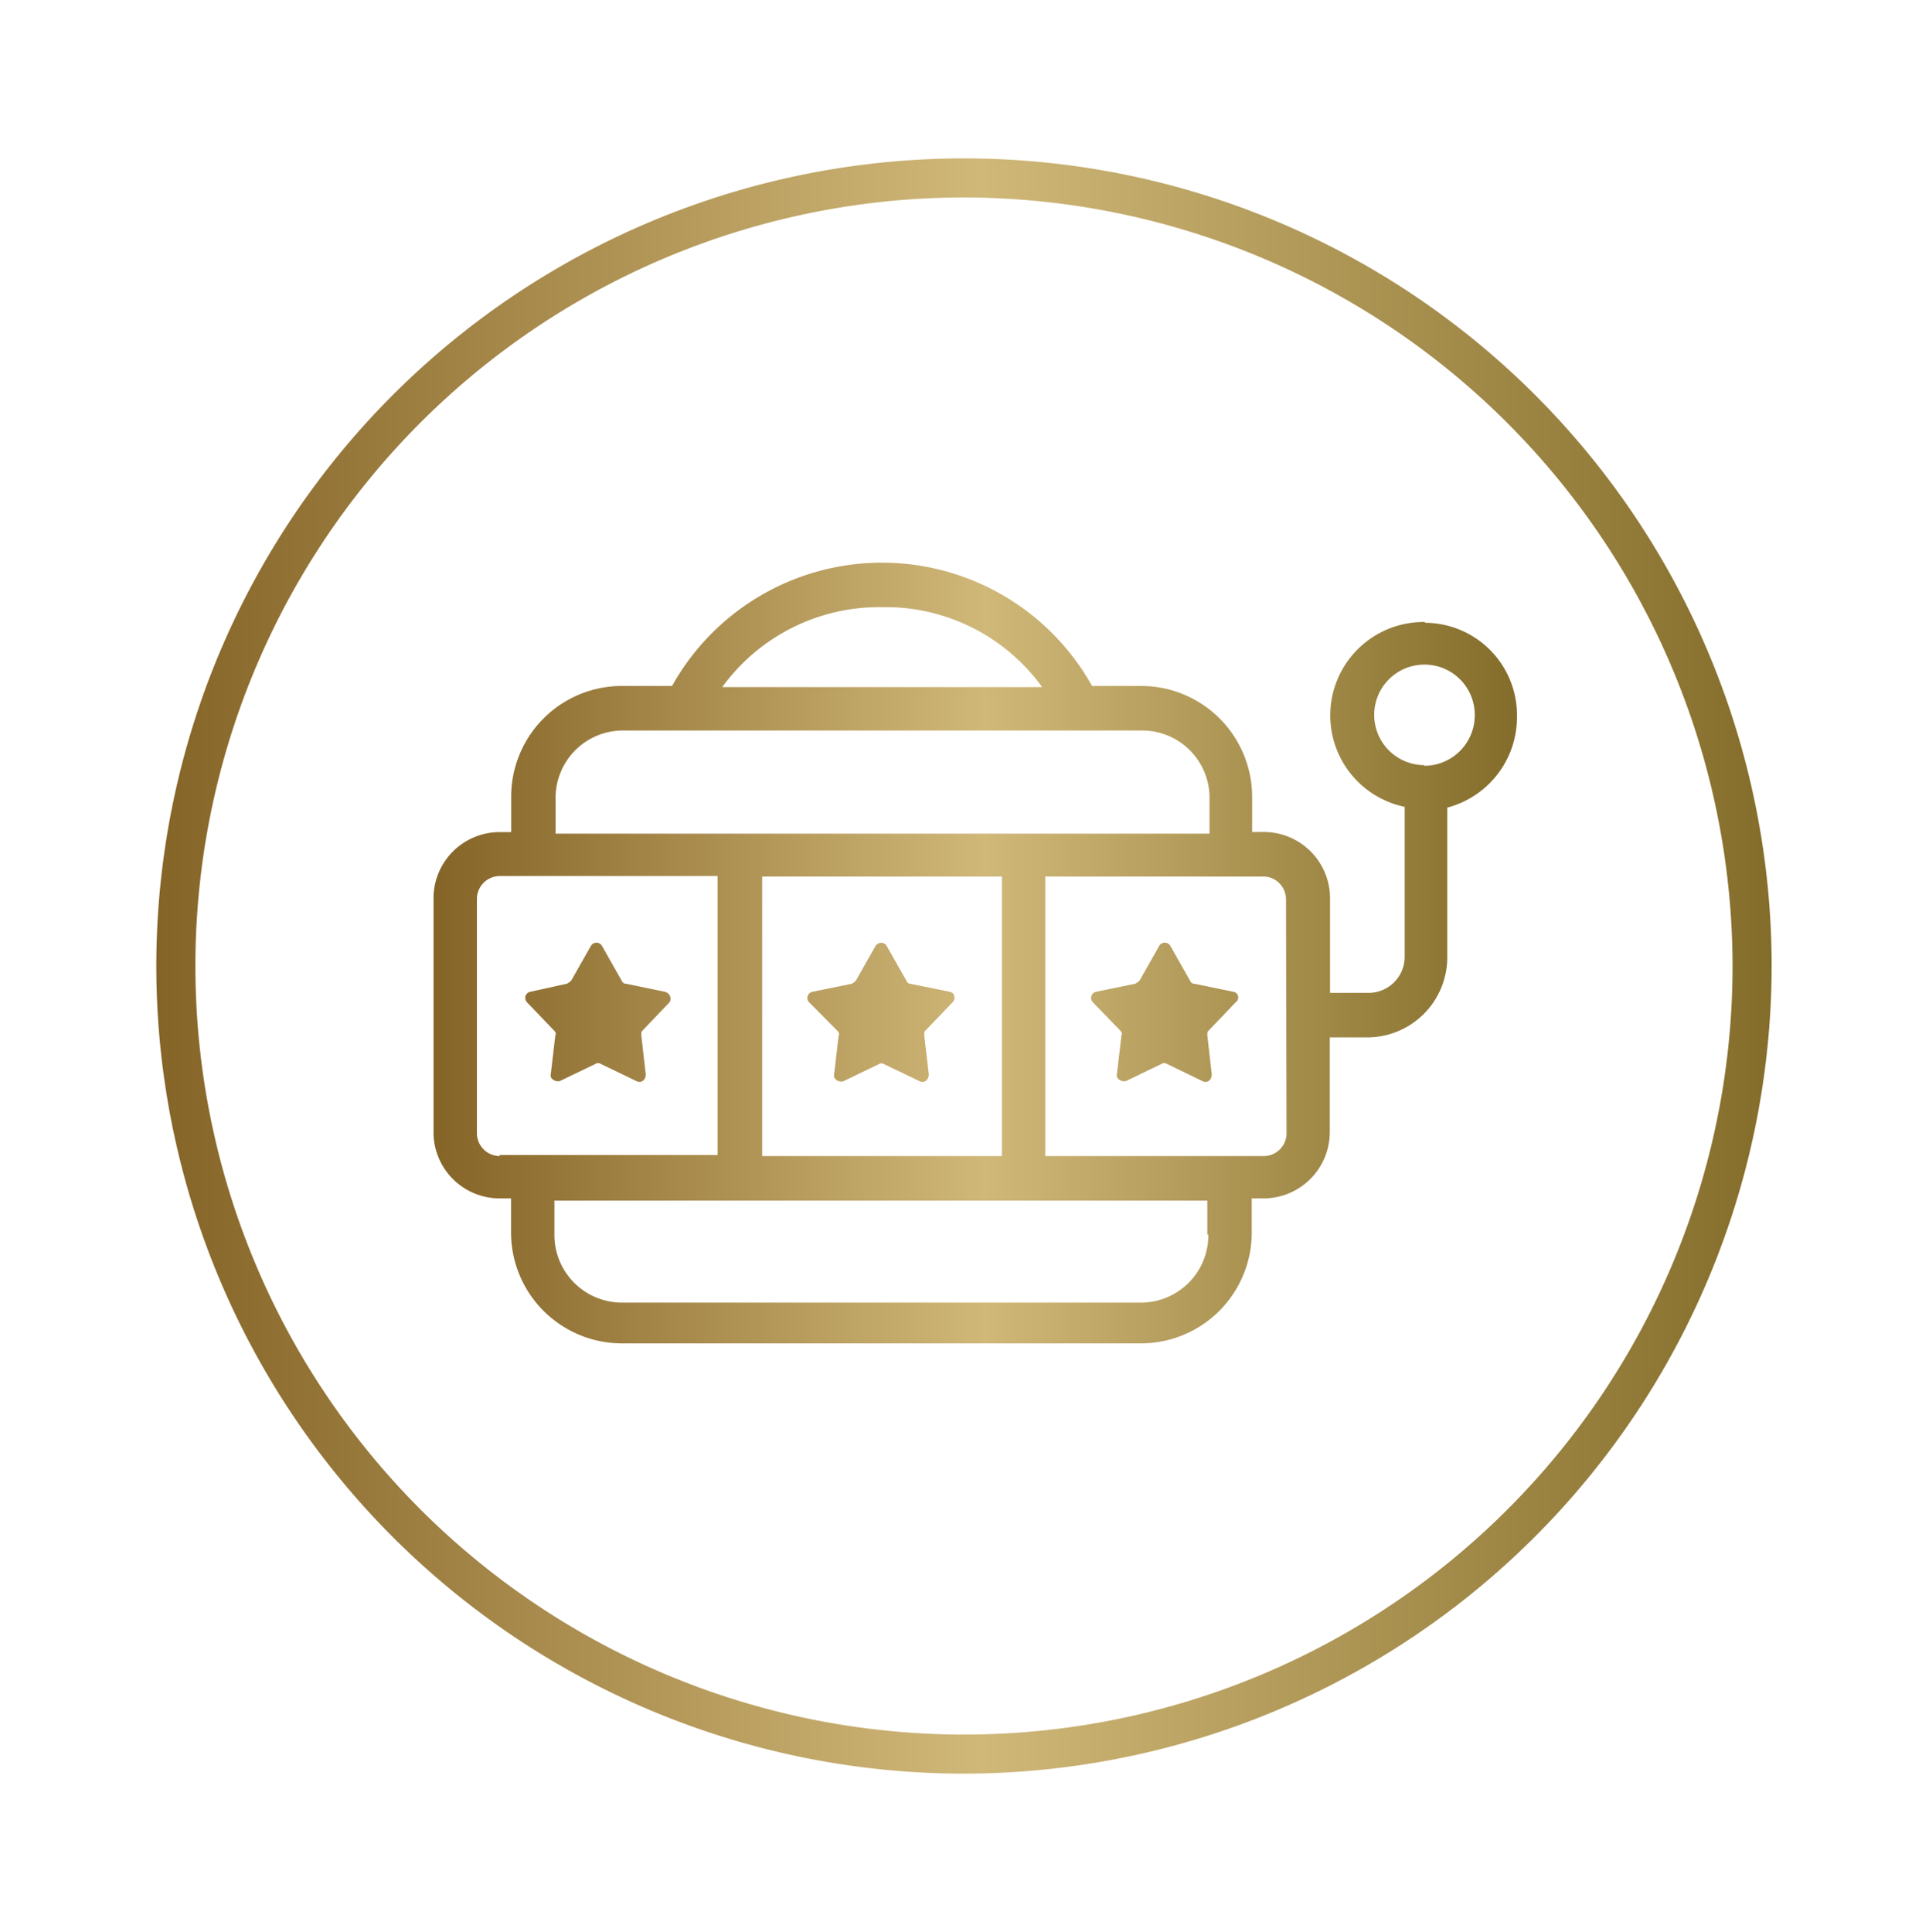 <svg data-name="Layer 1" xmlns="http://www.w3.org/2000/svg" xmlns:xlink="http://www.w3.org/1999/xlink" viewBox="0 0 148.08 148.32"><defs><linearGradient id="a" x1="12.04" y1="74.16" x2="136.04" y2="74.16" gradientUnits="userSpaceOnUse"><stop offset="0" stop-color="#856427"/><stop offset=".51" stop-color="#d0b879"/><stop offset="1" stop-color="#846c2a"/></linearGradient><linearGradient id="b" x1="33.28" y1="73.16" x2="116.42" y2="73.16" xlink:href="#a"/></defs><path d="M74 136.16a62 62 0 1162-62 62.07 62.07 0 01-62 62zm0-121a59 59 0 1059 59 59.07 59.07 0 00-59-59z" fill="url(#a)"/><path data-name="Group 25" d="M51.06 76.14l-3-.62c-.17 0-.26-.08-.35-.26l-1.49-2.63a.49.49 0 00-.67-.2.55.55 0 00-.2.2l-1.49 2.63a1.1 1.1 0 01-.35.26l-2.81.62a.48.48 0 00-.37.57.65.65 0 00.11.22l2.1 2.19c.09.08.18.26.09.35l-.35 3c-.09.34.35.61.7.52l2.72-1.31a.38.38 0 01.43 0L48.87 83c.35.18.7-.09.7-.52l-.34-3c0-.18 0-.27.08-.35l2.1-2.2a.54.54 0 00-.24-.74zm13.23 3c.09.08.17.26.09.35l-.35 3c-.09.34.35.61.7.52l2.72-1.31a.38.38 0 01.43 0l2.71 1.3c.35.18.71-.09.71-.52l-.35-3c0-.18 0-.27.08-.35l2.11-2.2a.5.5 0 000-.68.65.65 0 00-.22-.11l-3-.61c-.18 0-.27-.09-.35-.26l-1.49-2.63a.49.49 0 00-.67-.2.45.45 0 00-.21.2l-1.49 2.63a1 1 0 01-.35.26l-3 .61a.49.49 0 00-.37.57.51.51 0 00.11.22zm30.4-3l-3-.62c-.17 0-.26-.08-.35-.26l-1.49-2.63a.49.49 0 00-.67-.2.43.43 0 00-.2.2l-1.49 2.63a1.1 1.1 0 01-.35.26l-3 .62a.47.47 0 00-.37.57.42.42 0 00.11.22L86 79.12c.09.08.17.26.09.35l-.35 3c-.09.34.35.61.7.52l2.71-1.31a.39.39 0 01.44 0L92.32 83c.35.18.7-.09.7-.52l-.34-3c0-.18 0-.27.09-.35l2.1-2.2a.44.44 0 00.11-.6.43.43 0 00-.29-.19zm14.63-28.39a7.17 7.17 0 00-1.49 14.19v11.48a2.77 2.77 0 01-2.73 2.8h-3V69a5.09 5.09 0 00-5.1-5.13h-.88v-2.71a8.52 8.52 0 00-8.5-8.5h-3.79a18.46 18.46 0 00-32.24 0h-3.86a8.5 8.5 0 00-8.49 8.5v2.72h-.88A5.08 5.08 0 0033.28 69v18a5.08 5.08 0 005.08 5h.87v2.63a8.52 8.52 0 008.5 8.5h39.86a8.51 8.51 0 008.5-8.5V92H97a5.09 5.09 0 005.08-5.07v-7.29h2.89a6.15 6.15 0 006.13-6.13V62a7.18 7.18 0 005.35-7 7.09 7.09 0 00-7-7.19zM67.7 46.61A14.83 14.83 0 0180 52.75H55.44a14.9 14.9 0 0112.27-6.14zM42.65 61.24a5.17 5.17 0 015.17-5.16h39.86a5.17 5.17 0 015.17 5.16V64h-50.2zm34.26 6.05v21.46h-18.4V67.29zM38.36 88.75A1.76 1.76 0 0136.61 87V69a1.77 1.77 0 011.75-1.75h16.73v21.42H38.36zm54.4 6a5.18 5.18 0 01-5.17 5.25H47.73a5.19 5.19 0 01-5.17-5.17v-2.66h50.12v2.63zm6-7.8a1.75 1.75 0 01-1.76 1.8H80.24V67.29H97A1.75 1.75 0 0198.72 69zm10.6-28.21a3.86 3.86 0 113.85-3.85 3.88 3.88 0 01-3.89 3.9z" fill="url(#b)"/></svg>